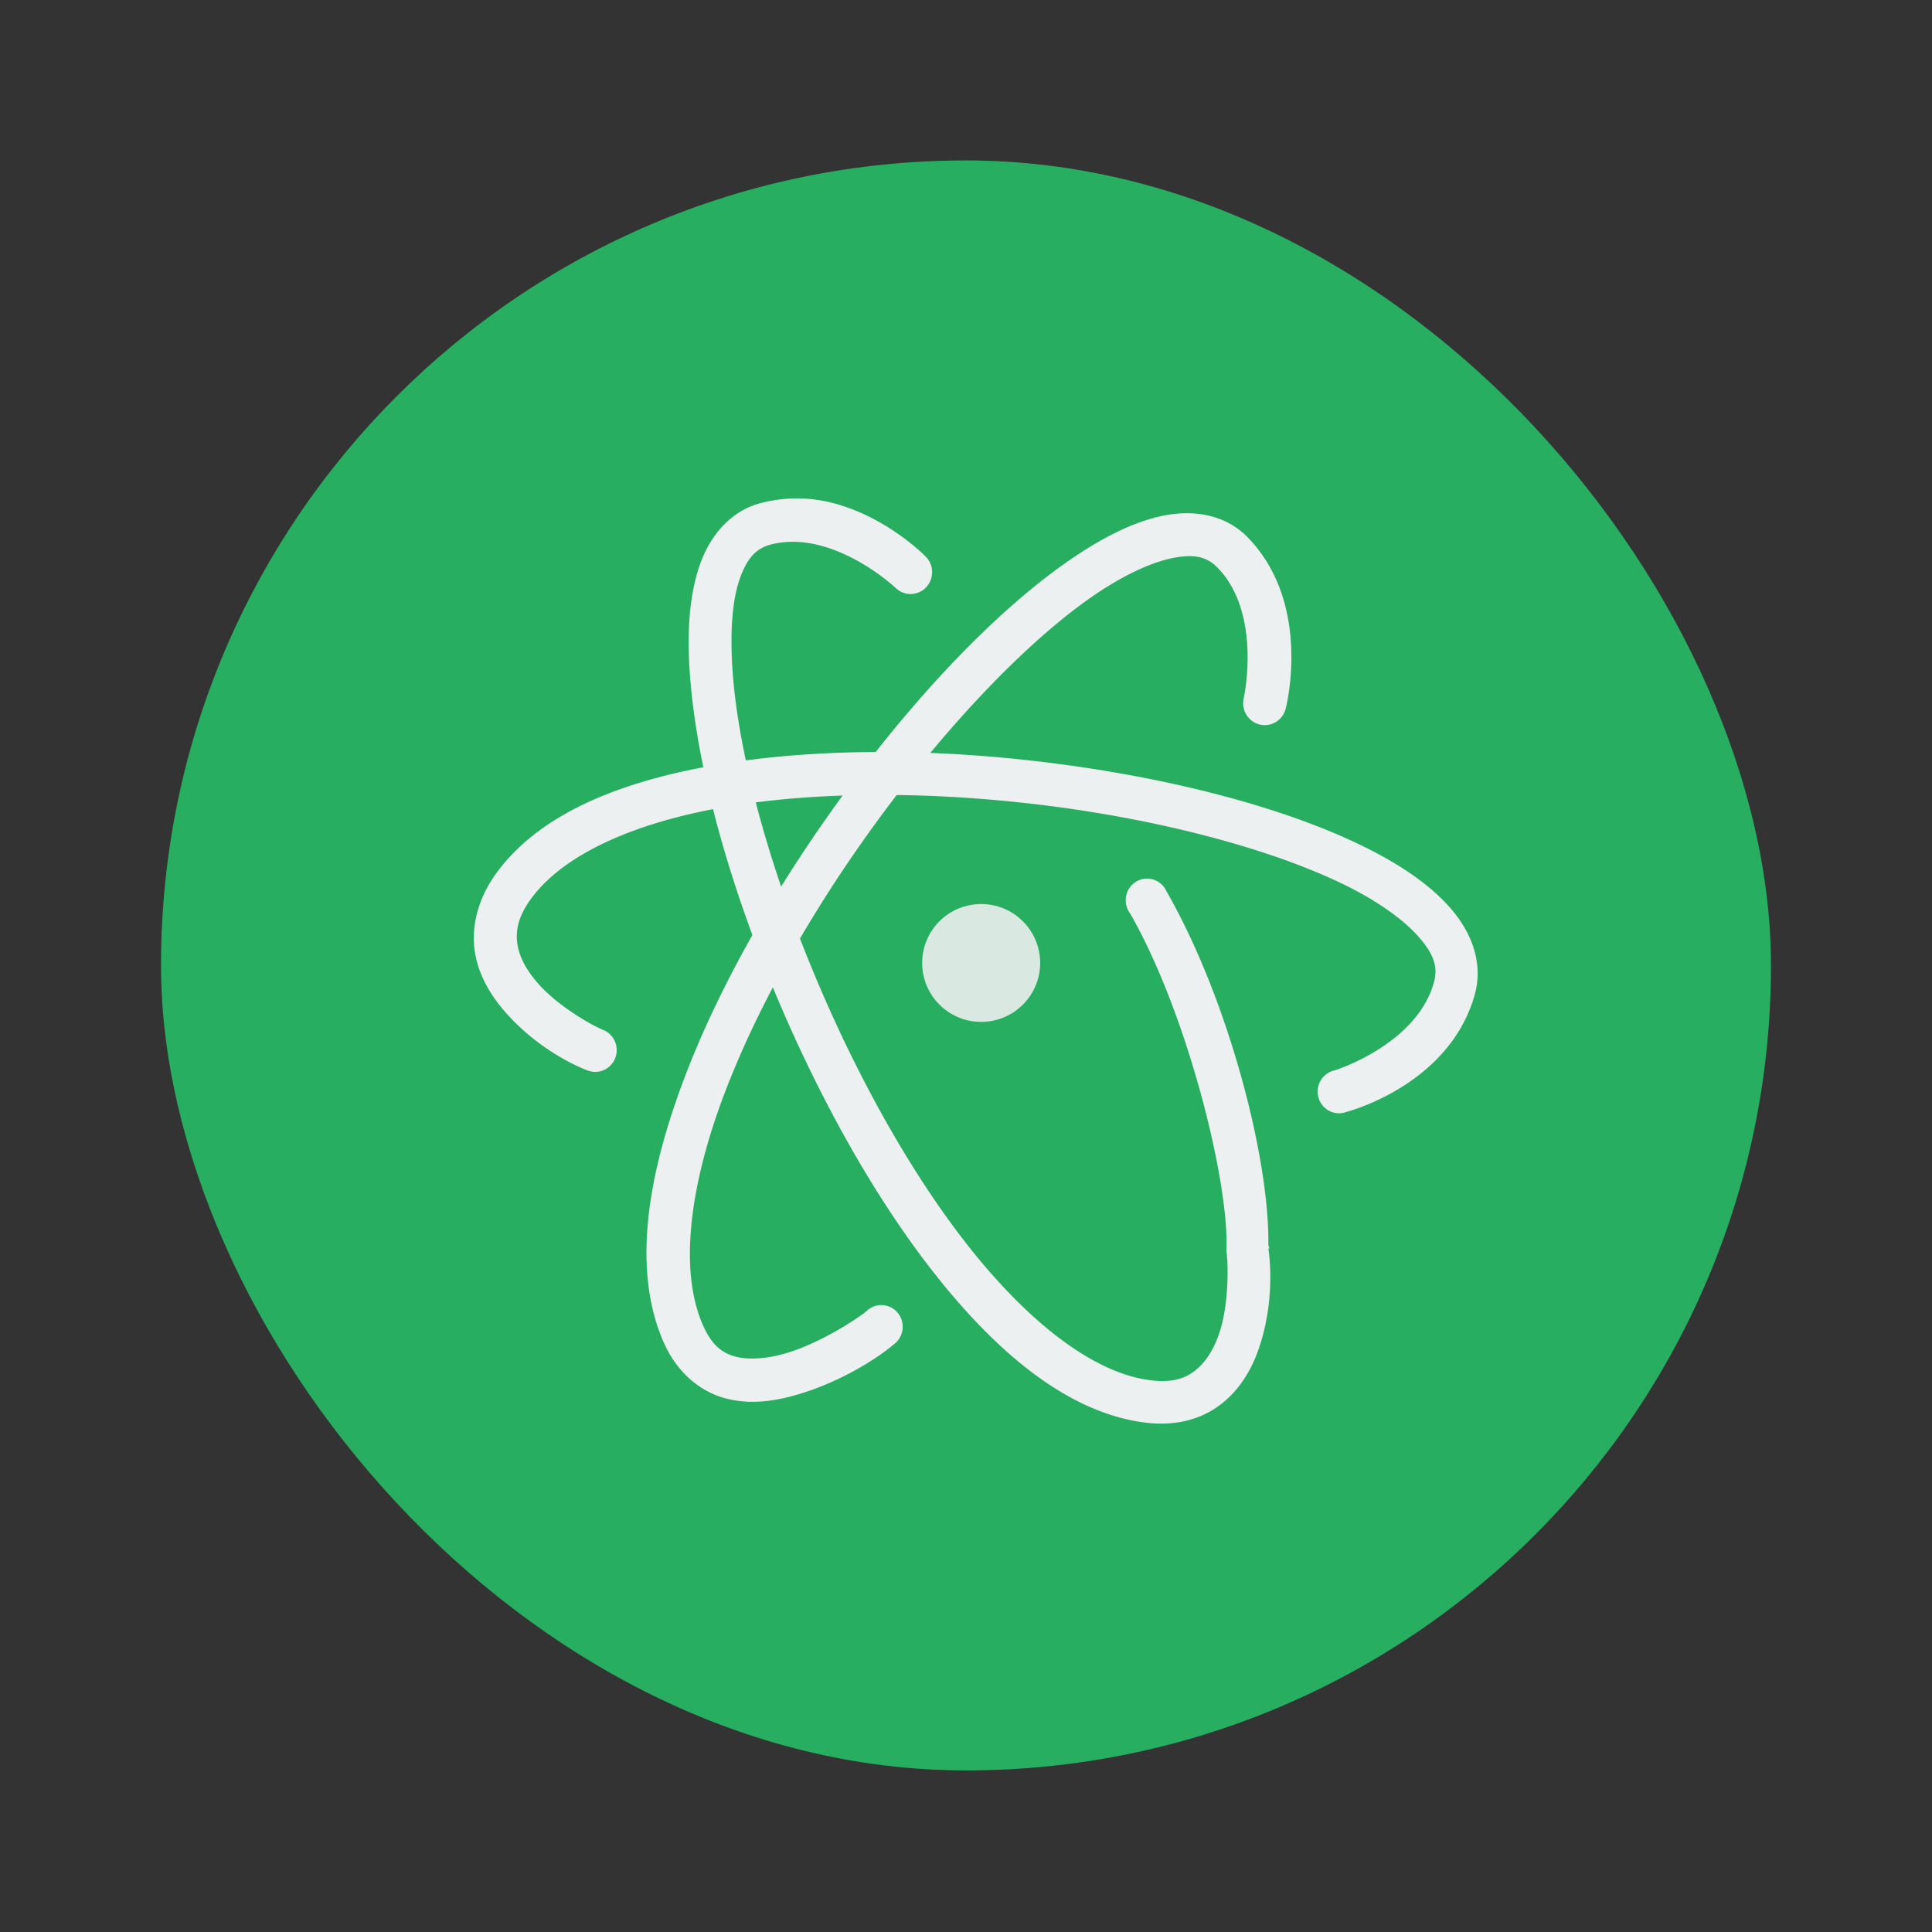 <svg xmlns="http://www.w3.org/2000/svg" width="48" height="48" viewBox="0 0 13.547 13.547">
 <rect x="0" y="0" width="13.547" height="13.547" fill="#333333" stroke="none"/>
 <g transform="translate(38.119,-397.845)">
  <rect width="11.289" height="11.289" x="-36.99" y="398.97" style="fill:#27ae60" rx="5.644"/>
  <g transform="matrix(0.204,0,0,0.207,-2.055,335.753)" style="fill:#ecf0f1">
   <path d="m -145.969,325.438 c -1.945,-0.023 -3.863,0.082 -5.625,0.344 -3.523,0.523 -6.537,1.61 -8.125,3.75 -0.636,0.857 -0.868,1.804 -0.75,2.625 0.118,0.821 0.539,1.502 1.031,2.062 0.984,1.121 2.222,1.77 2.844,2 a 0.737,0.737 0 1 0 0.531,-1.375 c -0.266,-0.098 -1.515,-0.756 -2.25,-1.594 -0.368,-0.419 -0.624,-0.87 -0.688,-1.312 -0.064,-0.442 0.018,-0.925 0.469,-1.531 1.184,-1.596 3.822,-2.692 7.156,-3.188 3.334,-0.495 7.315,-0.412 11.062,0.094 3.747,0.506 7.282,1.445 9.688,2.594 1.203,0.575 2.107,1.222 2.625,1.812 0.518,0.59 0.646,1.017 0.5,1.531 -0.598,2.104 -3.406,2.969 -3.406,2.969 a 0.734,0.734 0 1 0 0.406,1.406 c 0,0 3.53,-0.886 4.406,-3.969 0.295,-1.038 -0.085,-2.077 -0.812,-2.906 -0.727,-0.829 -1.782,-1.529 -3.094,-2.156 -2.624,-1.254 -6.263,-2.197 -10.125,-2.719 -1.931,-0.261 -3.899,-0.415 -5.844,-0.438 z" color="#000000"/>
   <path d="m -148.438,316.938 c -0.675,-0.135 -1.41,-0.133 -2.188,0.062 -1.047,0.264 -1.771,1.112 -2.125,2.156 -0.354,1.044 -0.426,2.3 -0.312,3.75 0.226,2.9 1.209,6.519 2.688,10.125 1.479,3.606 3.442,7.21 5.656,10 2.214,2.79 4.697,4.819 7.344,5.125 1.06,0.122 1.942,-0.144 2.594,-0.656 0.652,-0.513 1.042,-1.2 1.281,-1.906 0.458,-1.351 0.414,-2.659 0.312,-3.344 l 0.031,0 c 7.7e-4,-0.032 -0.032,-0.092 -0.031,-0.125 0.037,-2.975 -1.399,-8.358 -3.5,-11.969 a 0.734,0.734 0 1 0 -1.25,0.75 c 1.935,3.325 3.369,8.938 3.312,11.312 a 0.734,0.734 0 0 0 0,0.156 c 0.048,0.28 0.108,1.695 -0.25,2.75 -0.179,0.528 -0.461,0.974 -0.812,1.25 -0.351,0.276 -0.781,0.43 -1.531,0.344 -1.974,-0.228 -4.248,-1.985 -6.344,-4.625 -2.095,-2.64 -4.002,-6.126 -5.438,-9.625 -1.435,-3.499 -2.386,-6.999 -2.594,-9.656 -0.104,-1.329 -0.034,-2.444 0.219,-3.188 0.252,-0.743 0.575,-1.088 1.094,-1.219 2.121,-0.534 4.281,1.469 4.281,1.469 a 0.74,0.74 0 1 0 1.031,-1.062 c 0,0 -1.443,-1.469 -3.469,-1.875 z" color="#000000"/>
   <path d="m -136.844,317.438 c -1.079,0.227 -2.217,0.82 -3.406,1.656 -2.379,1.673 -4.964,4.358 -7.312,7.469 -2.348,3.11 -4.448,6.642 -5.719,9.969 -1.271,3.327 -1.774,6.473 -0.688,8.906 0.445,0.997 1.225,1.639 2.062,1.875 0.838,0.236 1.68,0.127 2.469,-0.094 1.578,-0.441 2.873,-1.293 3.375,-1.719 A 0.734,0.734 0 1 0 -147,344.375 c -0.219,0.186 -1.555,1.086 -2.812,1.438 -0.629,0.176 -1.26,0.223 -1.719,0.094 -0.459,-0.129 -0.796,-0.395 -1.094,-1.062 -0.81,-1.815 -0.484,-4.633 0.719,-7.781 1.203,-3.149 3.222,-6.576 5.5,-9.594 2.278,-3.018 4.819,-5.654 7,-7.188 1.09,-0.767 2.107,-1.244 2.875,-1.406 0.768,-0.162 1.217,-0.067 1.594,0.312 1.541,1.552 0.906,4.406 0.906,4.406 a 0.743,0.743 0 1 0 1.438,0.375 c 0,0 0.945,-3.538 -1.312,-5.812 -0.76,-0.766 -1.858,-0.946 -2.938,-0.719 z" color="#000000"/>
   <path d="m -363.137,-230.083 c 0,3.909 -3.219,7.078 -7.191,7.078 -3.971,0 -7.191,-3.169 -7.191,-7.078 0,-3.909 3.219,-7.078 7.191,-7.078 3.971,0 7.191,3.169 7.191,7.078 z" transform="matrix(0.282,0,0,0.282,-38.627,397.464)" opacity="0.9"/>
  </g>
 </g>
</svg>
